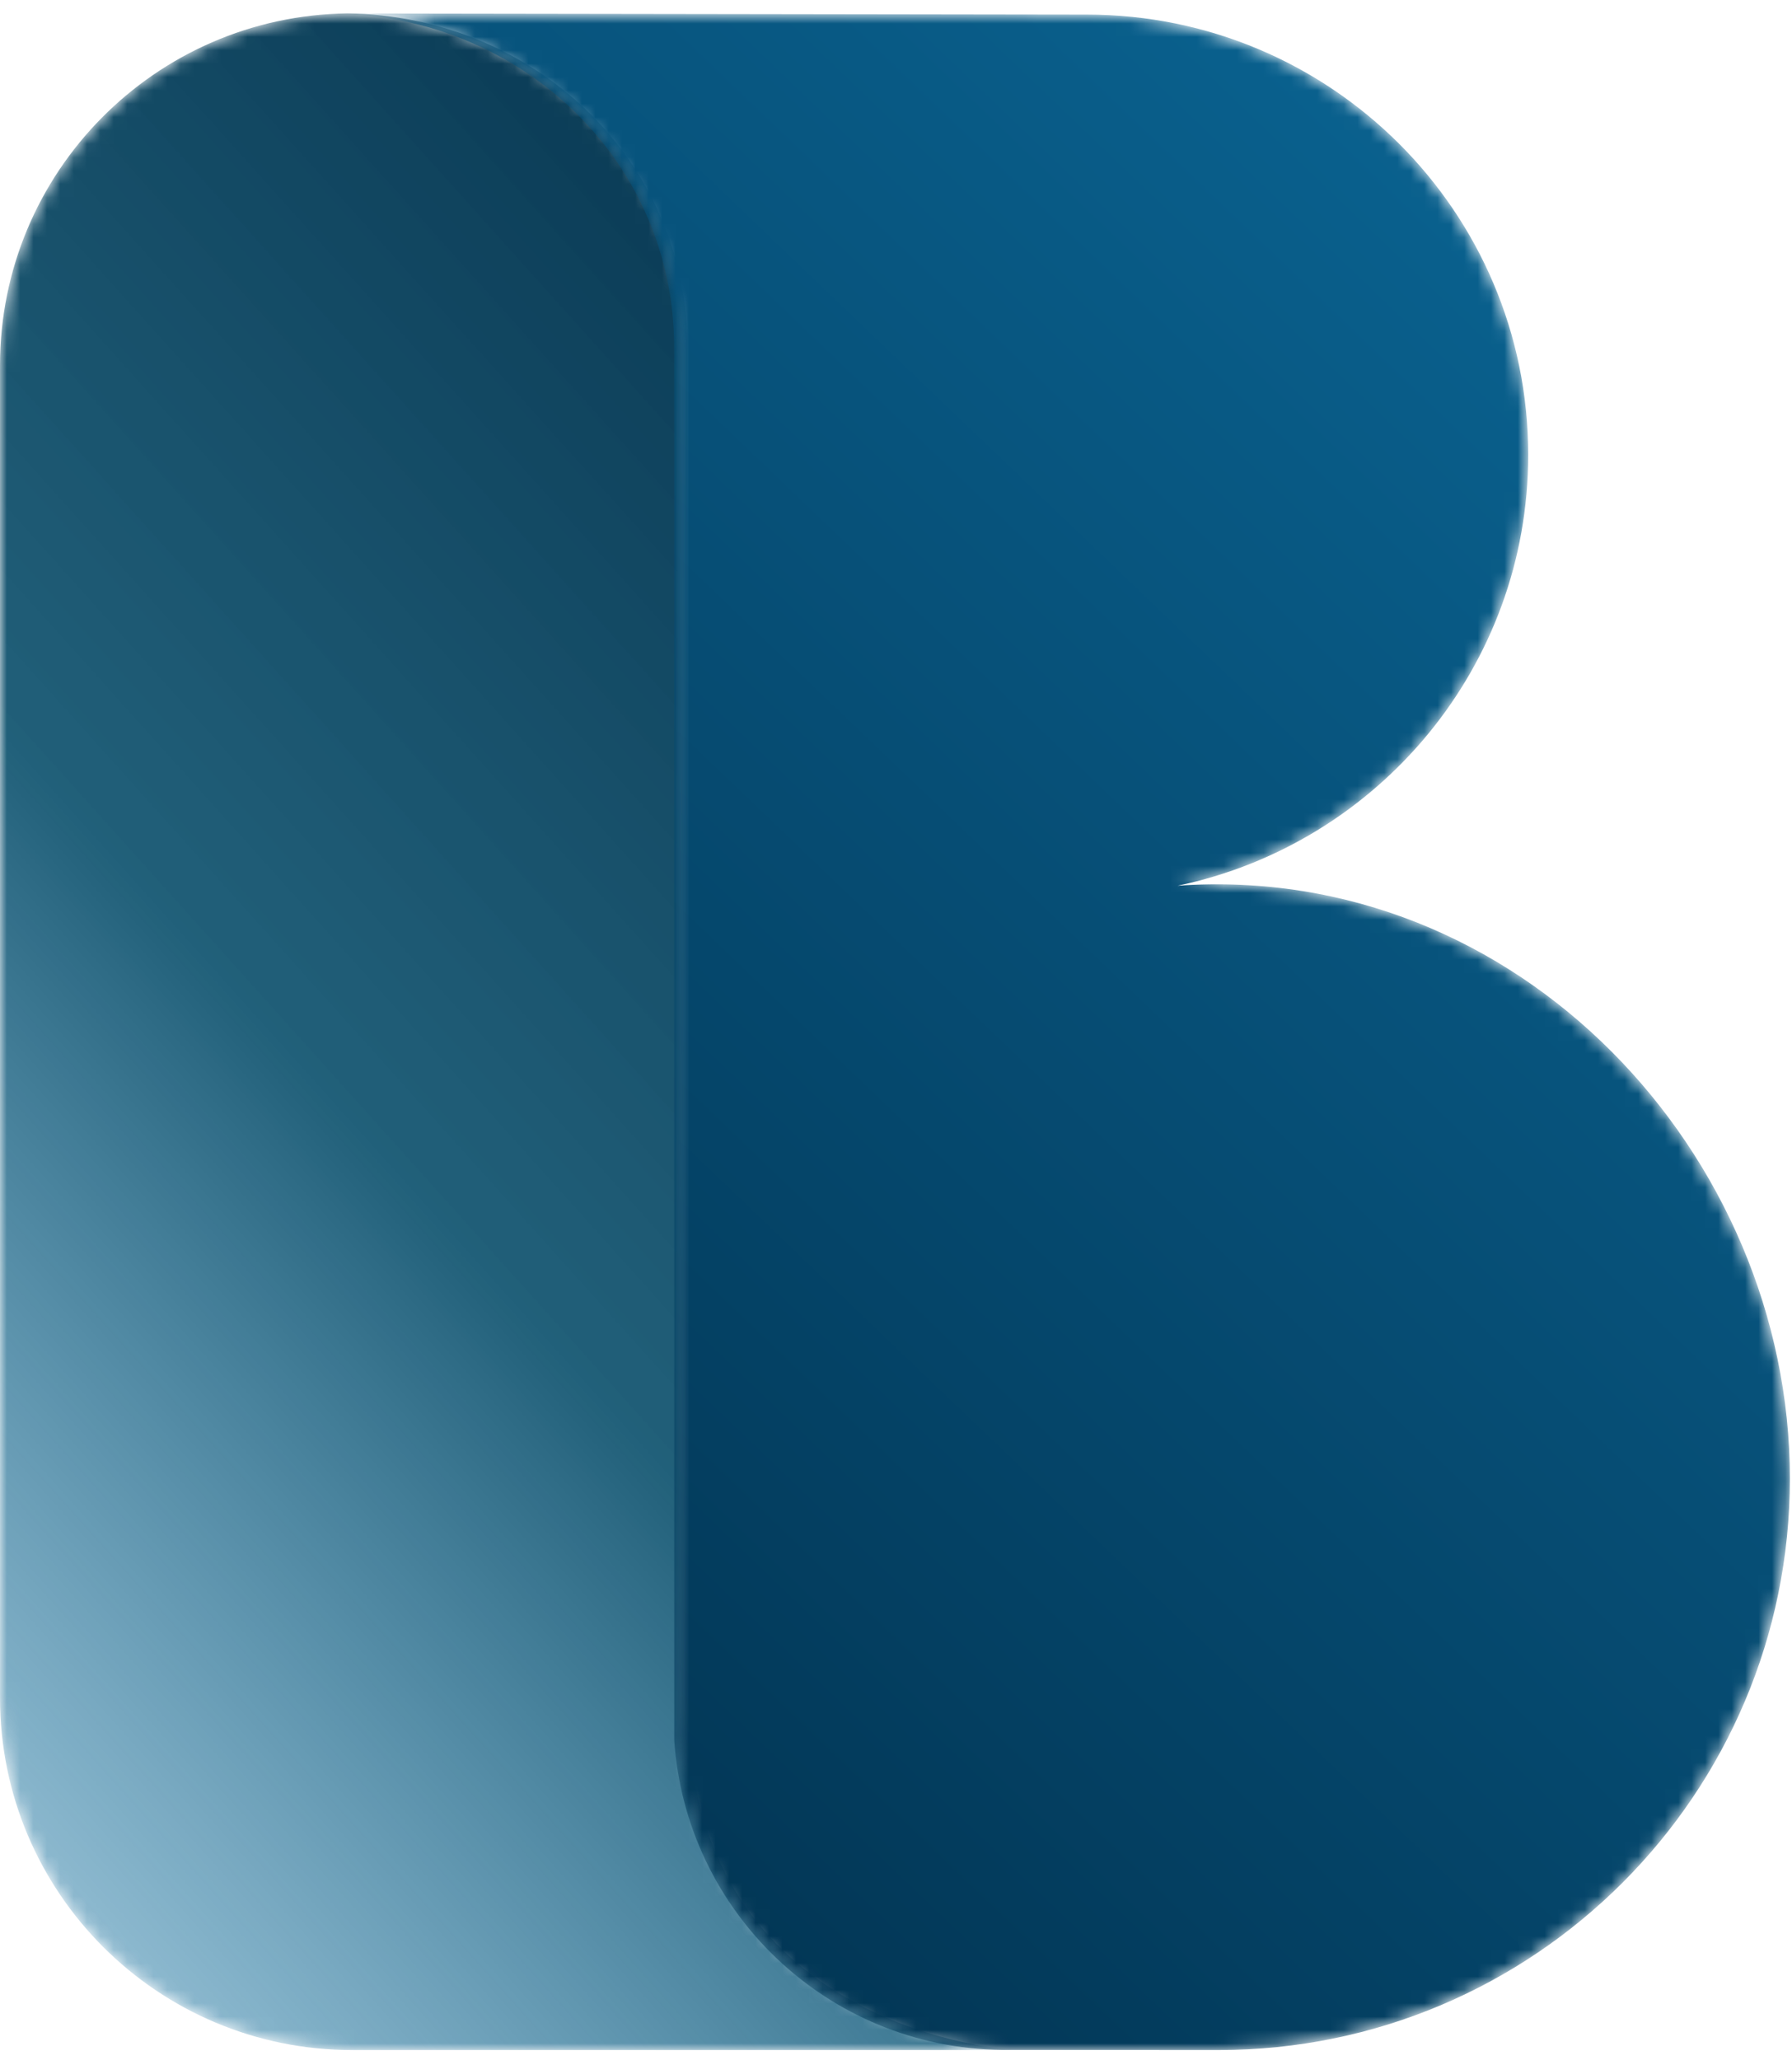 <?xml version="1.0" encoding="UTF-8"?>
<svg width="134px" height="154px" viewBox="0 0 134 154" version="1.1" xmlns="http://www.w3.org/2000/svg" xmlns:xlink="http://www.w3.org/1999/xlink">
    <title>blendoor symbol/blue</title>
    <defs>
        <path d="M25.973,0.75 C11.6,0.941 0.008,12.639 0,27.052 L0,27.052 L0,126.683 C0.008,141.221 11.794,153 26.33,153 L26.33,153 L75.917,153 C75.917,153 51.416,151.797 51.416,127.005 L51.416,127.005 C51.416,88.668 51.41,25.753 51.41,25.753 L51.41,25.753 C51.41,11.729 39.952,0.941 25.973,0.75 Z" id="path-1"></path>
        <linearGradient x1="94.209%" y1="-5.539%" x2="27.983%" y2="113.627%" id="linearGradient-3">
            <stop stop-color="#002A45" offset="0%"></stop>
            <stop stop-color="#064C69" stop-opacity="0.891" offset="59.424%"></stop>
            <stop stop-color="#0C6EA0" stop-opacity="0.392" offset="100%"></stop>
        </linearGradient>
        <path d="M25.41,25.753 C25.41,25.753 25.416,91.496 25.416,129.835 L25.416,129.835 C26.277,142.679 36.887,152.843 49.917,152.992 L49.917,152.992 L49.917,153 L66.119,153 C89.717,153 108.842,133.872 108.842,110.277 L108.842,110.277 C108.842,86.054 88.538,64.152 63.06,65.96 L63.06,65.96 C78.026,62.836 89.274,49.604 89.274,33.751 L89.274,33.751 C89.274,15.578 74.495,0.842 56.265,0.84 L56.265,0.84 C56.265,0.84 0.144,0.756 0.052,0.756 L0.052,0.756 C13.996,0.982 25.41,11.757 25.41,25.753" id="path-4"></path>
        <linearGradient x1="-2.32%" y1="108.439%" x2="89.039%" y2="0%" id="linearGradient-6">
            <stop stop-color="#002A45" offset="0%"></stop>
            <stop stop-color="#0C6EA0" offset="100%"></stop>
        </linearGradient>
    </defs>
    <g id="Symbols" stroke="none" stroke-width="1" fill="none" fill-rule="evenodd">
        <g id="blendoor-symbol/blue">
            <g id="Group-6" transform="translate(0, 0.25)">
                <mask id="mask-2" fill="white">
                    <use xlink:href="#path-1"></use>
                </mask>
                <g id="Clip-5"></g>
                <path d="M25.973,0.75 C11.6,0.941 0.008,12.639 0,27.052 L0,27.052 L0,126.683 C0.008,141.221 11.794,153 26.33,153 L26.33,153 L75.917,153 C75.917,153 51.416,151.797 51.416,127.005 L51.416,127.005 C51.416,88.668 51.41,25.753 51.41,25.753 L51.41,25.753 C51.41,11.729 39.952,0.941 25.973,0.75 Z" id="Fill-4" fill="url(#linearGradient-3)" mask="url(#mask-2)"></path>
            </g>
            <g id="Group-21" transform="translate(25, 0.25)">
                <mask id="mask-5" fill="white">
                    <use xlink:href="#path-4"></use>
                </mask>
                <g id="Clip-20"></g>
                <path d="M25.41,25.753 C25.41,25.753 25.416,91.496 25.416,129.835 C26.277,142.679 36.887,152.843 49.917,152.992 L66.119,153 C89.717,153 108.842,133.872 108.842,110.277 C108.842,86.054 88.538,64.152 63.06,65.96 C78.026,62.836 89.274,49.604 89.274,33.751 C89.274,15.578 74.495,0.842 56.265,0.84 C56.265,0.84 0.144,0.756 0.052,0.756 C13.996,0.982 25.41,11.757 25.41,25.753 L139,-4.25" id="Fill-19" fill="url(#linearGradient-6)" mask="url(#mask-5)"></path>
            </g>
        </g>
    </g>
</svg>